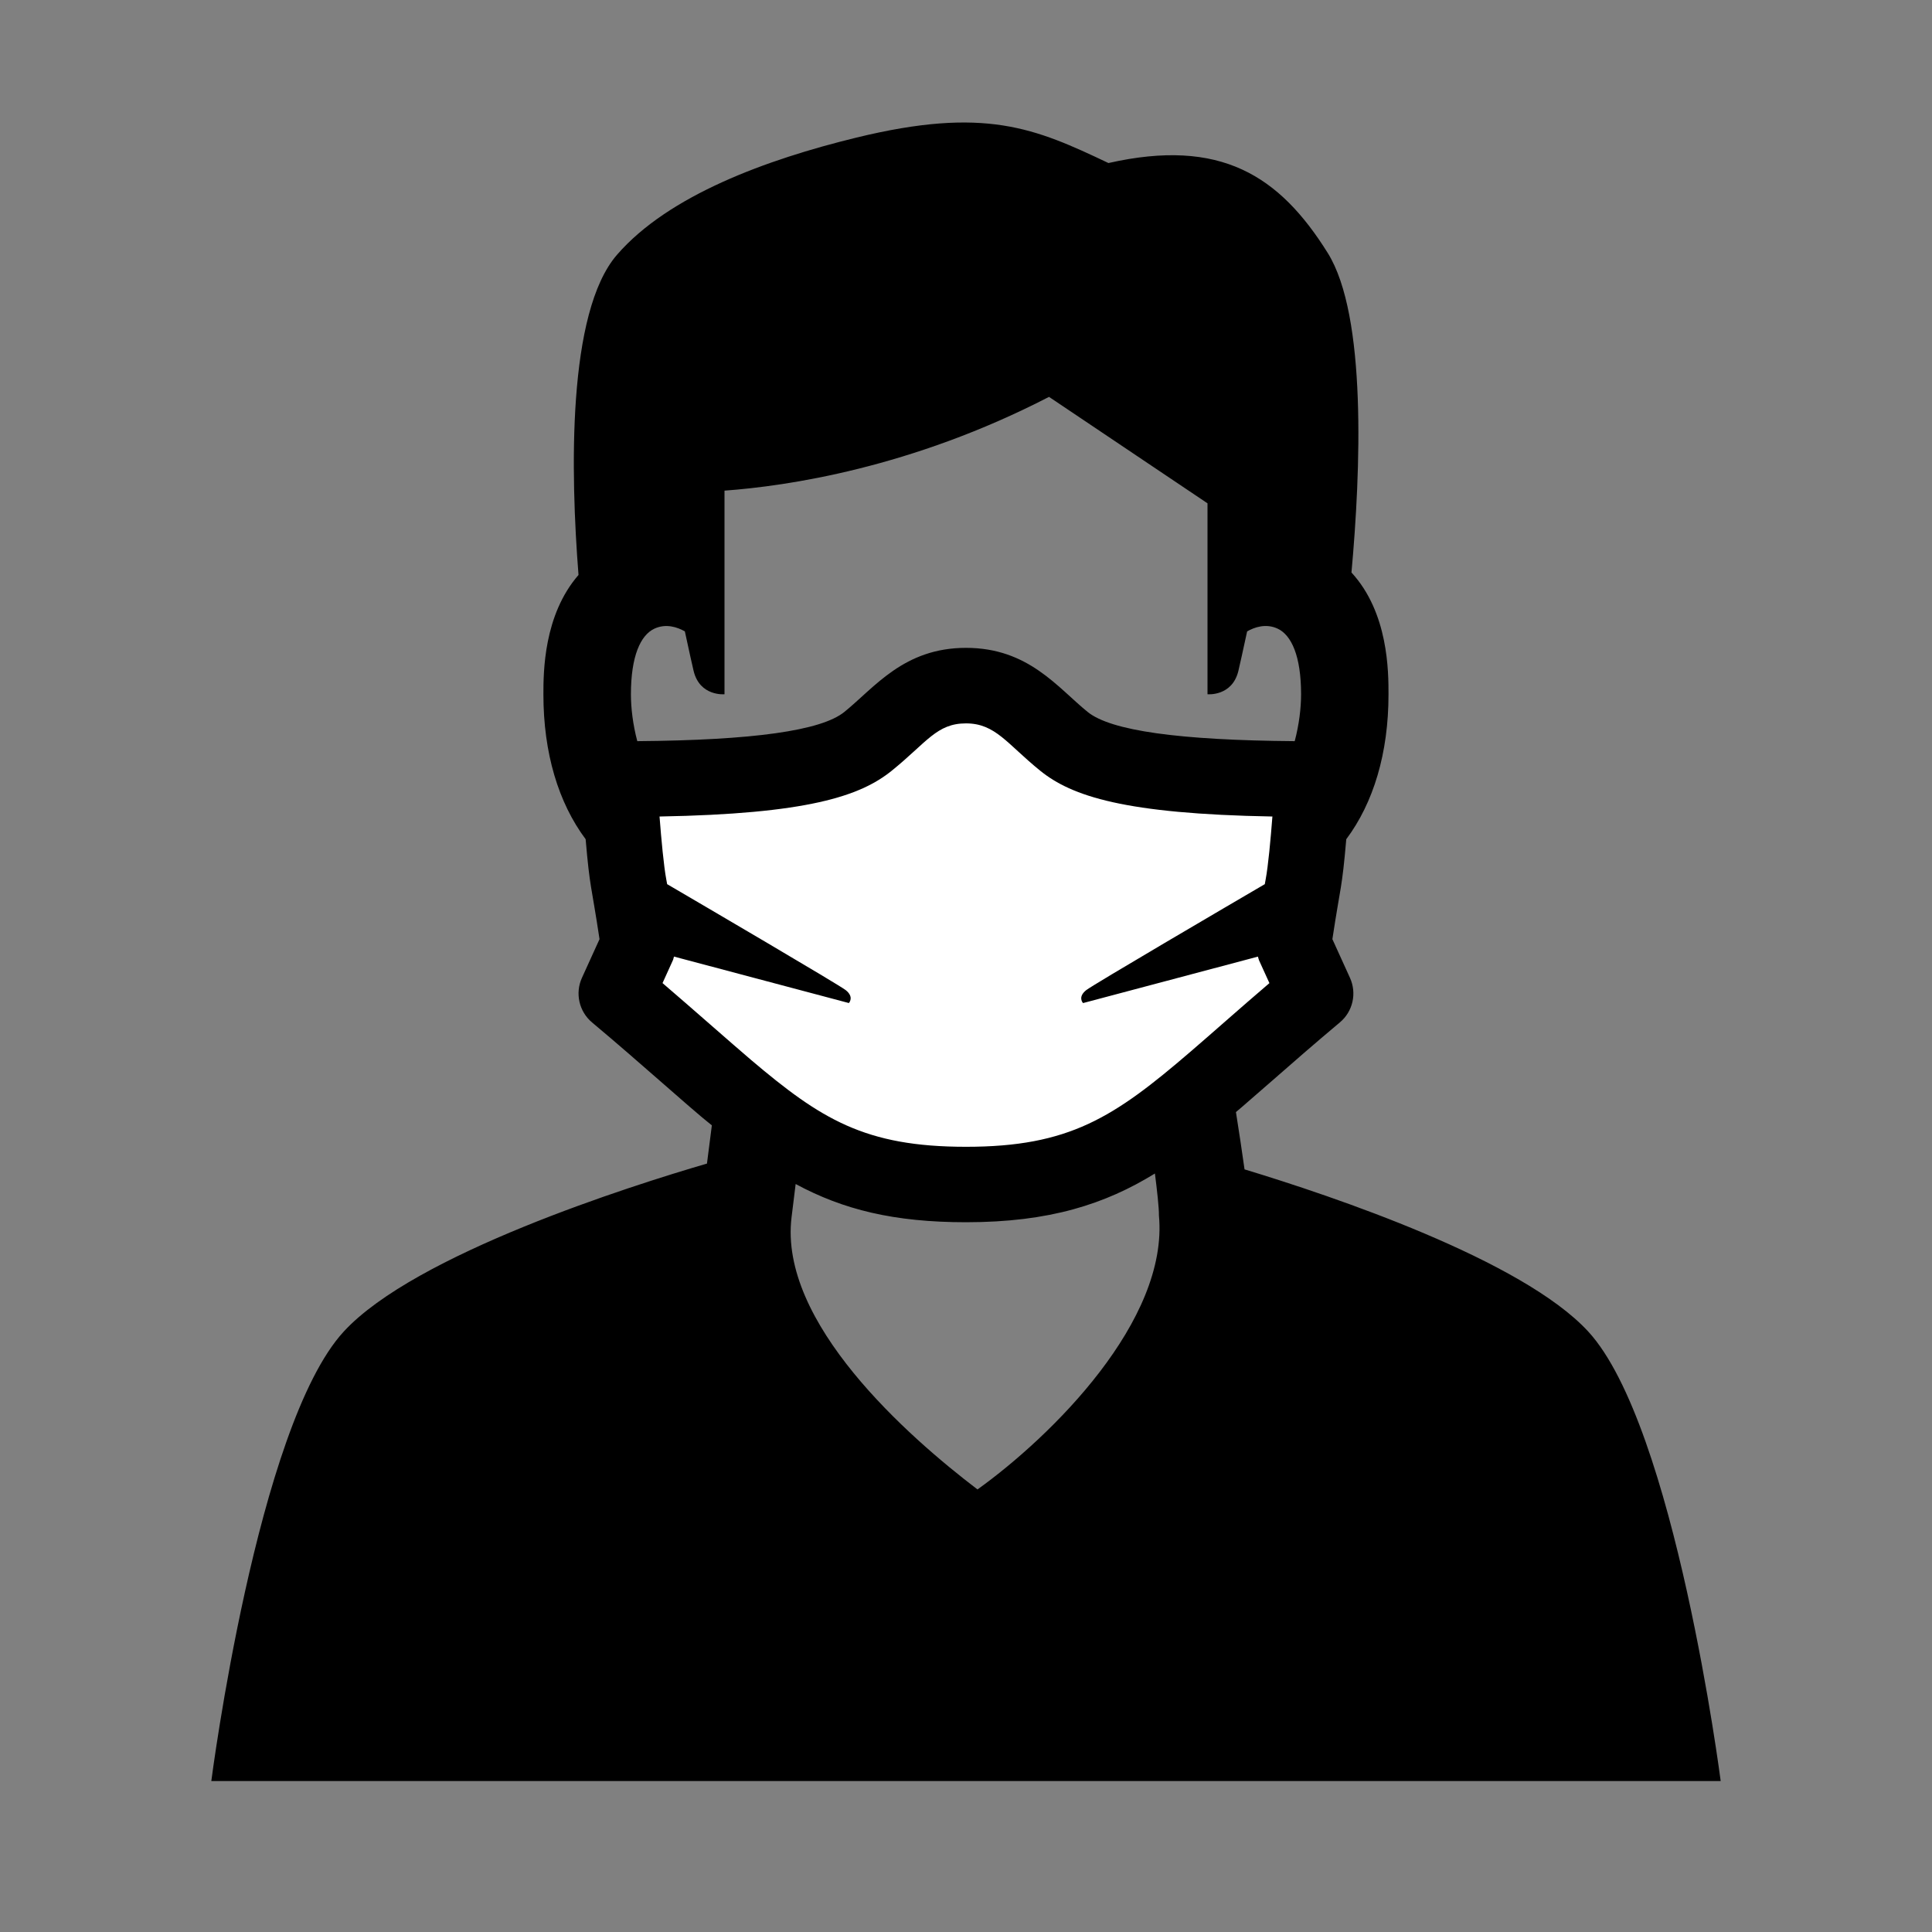 <?xml version="1.0" encoding="utf-8"?>
<!-- Generator: Adobe Illustrator 25.0.0, SVG Export Plug-In . SVG Version: 6.00 Build 0)  -->
<svg version="1.1" xmlns="http://www.w3.org/2000/svg" xmlns:xlink="http://www.w3.org/1999/xlink" x="0px" y="0px"
	 viewBox="0 0 64 64" style="enable-background:new 0 0 64 64;" xml:space="preserve">
<rect x="0" y="0" width="64" height="64" fill="#808080" stroke="none"/>
<style type="text/css">
	.st0{fill:none;}
	.st1{fill:#FFFFFF;}
</style>
<g id="Box">
	<rect class="st0" width="64" height="64"/>
</g>
<g id="Icon">
	<path class="st1" d="M32,39.238c3.837,0,5.584-1.158,8.261-3.459c0.946-0.814,2.009-1.77,3.321-2.869l-0.735-1.618
		c0,0,0.188-1.276,0.31-1.926c0.188-1.001,0.331-3.557,0.331-3.557c-5.678,0-7.414-0.58-8.243-1.251
		c-1.061-0.857-1.708-1.846-3.245-1.846s-2.184,0.989-3.245,1.846c-0.829,0.67-2.565,1.251-8.243,1.251c0,0,0.143,2.556,0.331,3.557
		c0.122,0.65,0.31,1.926,0.31,1.926l-0.735,1.618c1.468,1.23,2.624,2.281,3.655,3.153C26.567,38.175,28.325,39.238,32,39.238z"/>
	<path d="M52.613,44.11c-2.183-2.375-8.462-4.487-11.386-5.373c-0.084-0.603-0.183-1.255-0.285-1.898
		c0.105-0.09-0.027,0.032,1.203-1.042c0.667-0.584,1.402-1.227,2.24-1.929c0.431-0.36,0.567-0.964,0.335-1.475l-0.583-1.282
		c0.275-1.818,0.314-1.619,0.46-3.311c0.901-1.205,1.399-2.85,1.399-4.798c0-0.745,0.001-2.703-1.227-4.037
		c0.304-3.338,0.515-8.503-0.787-10.587c-1.603-2.565-3.55-3.816-7.263-2.977c-2.436-1.158-4.094-1.882-8.361-0.84
		c-2.965,0.724-6.21,1.907-7.92,3.88c-1.652,1.907-1.54,7.224-1.274,10.605c-1.159,1.332-1.163,3.226-1.163,3.956
		c0,1.948,0.499,3.593,1.399,4.798c0.145,1.676,0.179,1.446,0.46,3.311l-0.583,1.282c-0.232,0.511-0.095,1.115,0.335,1.476
		c0.844,0.707,1.583,1.354,2.255,1.941c1.608,1.408,1.446,1.246,1.714,1.468c-0.053,0.411-0.107,0.832-0.162,1.267
		c-2.513,0.734-9.671,2.997-12.034,5.567C8.514,47.234,7,59,7,59h25h25C57,59,55.486,47.234,52.613,44.11z M20.9,23.001
		c0-1.272,0.322-1.961,0.774-2.174c0.392-0.184,0.772-0.048,1.013,0.089c0.141,0.653,0.248,1.138,0.29,1.31
		C23.183,23.076,24,22.998,24,22.998v-6.745c2.073-0.151,6.194-0.753,10.75-3.106L40,16.673v6.325c0,0,0.817,0.078,1.023-0.773
		c0.042-0.172,0.148-0.657,0.29-1.31c0.24-0.136,0.621-0.273,1.013-0.089c0.452,0.213,0.774,0.902,0.774,2.174
		c0,0.456-0.066,1.006-0.211,1.552c-3.829-0.03-6.089-0.345-6.858-0.967c-1.001-0.811-1.964-2.124-4.031-2.124
		c-2.059,0-3.022,1.307-4.031,2.124c-0.77,0.622-3.029,0.936-6.858,0.967C20.966,24.007,20.9,23.456,20.9,23.001z M21.947,32.566
		l0.344-0.758c0.018-0.038,0.021-0.081,0.035-0.12l5.794,1.539c0.039-0.045,0.155-0.222-0.106-0.429
		c-0.227-0.179-4.729-2.816-5.914-3.509c-0.009-0.052-0.019-0.108-0.028-0.154c-0.084-0.446-0.164-1.312-0.224-2.087
		c4.895-0.087,6.646-0.672,7.692-1.517c1.166-0.944,1.49-1.568,2.459-1.568c0.977,0,1.358,0.677,2.459,1.568
		c1.045,0.845,2.797,1.43,7.692,1.517c-0.06,0.775-0.14,1.641-0.224,2.087c-0.009,0.046-0.018,0.102-0.028,0.154
		c-1.185,0.693-5.688,3.33-5.915,3.51c-0.261,0.207-0.146,0.383-0.106,0.429l5.794-1.539c0.014,0.04,0.018,0.082,0.035,0.12
		l0.345,0.758c-1.052,0.899-1.771,1.546-2.607,2.265c-2.553,2.195-4.029,3.157-7.446,3.157c-3.353,0-4.809-0.922-7.12-2.879
		C24.222,34.552,22.887,33.37,21.947,32.566z M32.381,49.34c-2.3-1.75-6.592-5.53-6.159-9.022c0.071-0.577,0.104-0.854,0.135-1.096
		c1.573,0.848,3.253,1.266,5.643,1.266c2.769,0,4.609-0.6,6.258-1.614c0.069,0.539,0.137,1.138,0.133,1.388
		C38.718,43.75,34.834,47.578,32.381,49.34z"/>
</g>
</svg>
